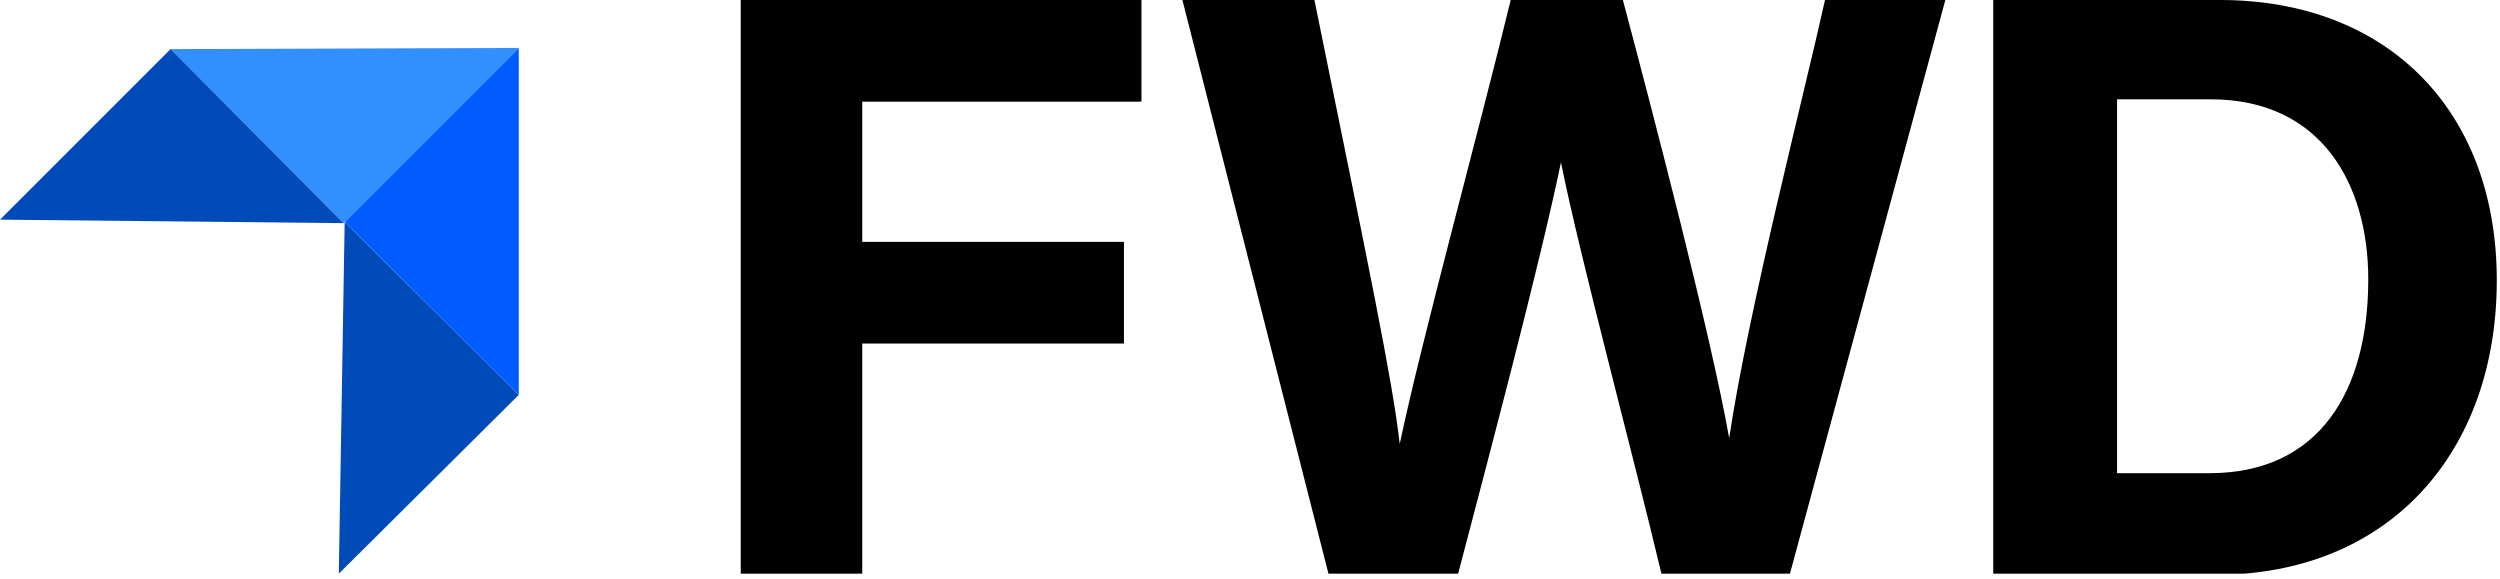 <svg width="445" height="103" viewBox="0 0 445 103" fill="none" xmlns="http://www.w3.org/2000/svg">
    <g clip-path="url(#clip0_1176_100)">
        <path d="M131.849 0H203.183V18.093H153.478V43.05H200.063V61.143H153.478V102.113H131.849V0Z" fill="black"/>
        <path d="M236.463 102.113L210.467 0H233.968C243.534 47.001 247.902 67.798 249.15 79.028C253.101 60.311 262.876 24.748 268.907 0H288.872C294.071 19.549 304.47 59.271 307.797 77.989C311.125 55.528 321.315 16.014 324.851 0H346.271L318.611 102.113H295.735C290.328 79.444 281.385 46.377 277.849 28.908C274.106 47.001 264.955 81.524 259.548 102.113H236.671H236.463Z" fill="black"/>
        <path d="M354.584 0H395.138C424.878 0 444.427 19.549 444.427 49.913C444.427 80.276 425.502 102.321 394.306 102.321H354.792V0H354.584ZM376.629 84.228H393.266C412.815 84.228 421.55 69.67 421.55 49.705C421.55 33.067 413.439 17.677 393.474 17.677H376.837V84.228H376.629Z" fill="black"/>
        <path d="M92.336 70.292L61.349 39.512L60.309 102.111L92.336 70.292Z" fill="#004BB7"/>
        <path d="M61.355 39.518L92.342 8.53V70.297L61.355 39.518Z" fill="#005CFF"/>
        <path d="M61.142 39.726L30.362 8.738L92.337 8.53L61.142 39.726Z" fill="#318FFF"/>
        <path d="M30.364 8.733L0 39.097L61.143 39.721L30.364 8.733Z" fill="#004BB7"/>
    </g>
    <defs>
        <clipPath id="clip0_1176_100">
            <rect width="444.431" height="102.113" fill="white"/>
        </clipPath>
    </defs>
</svg>
